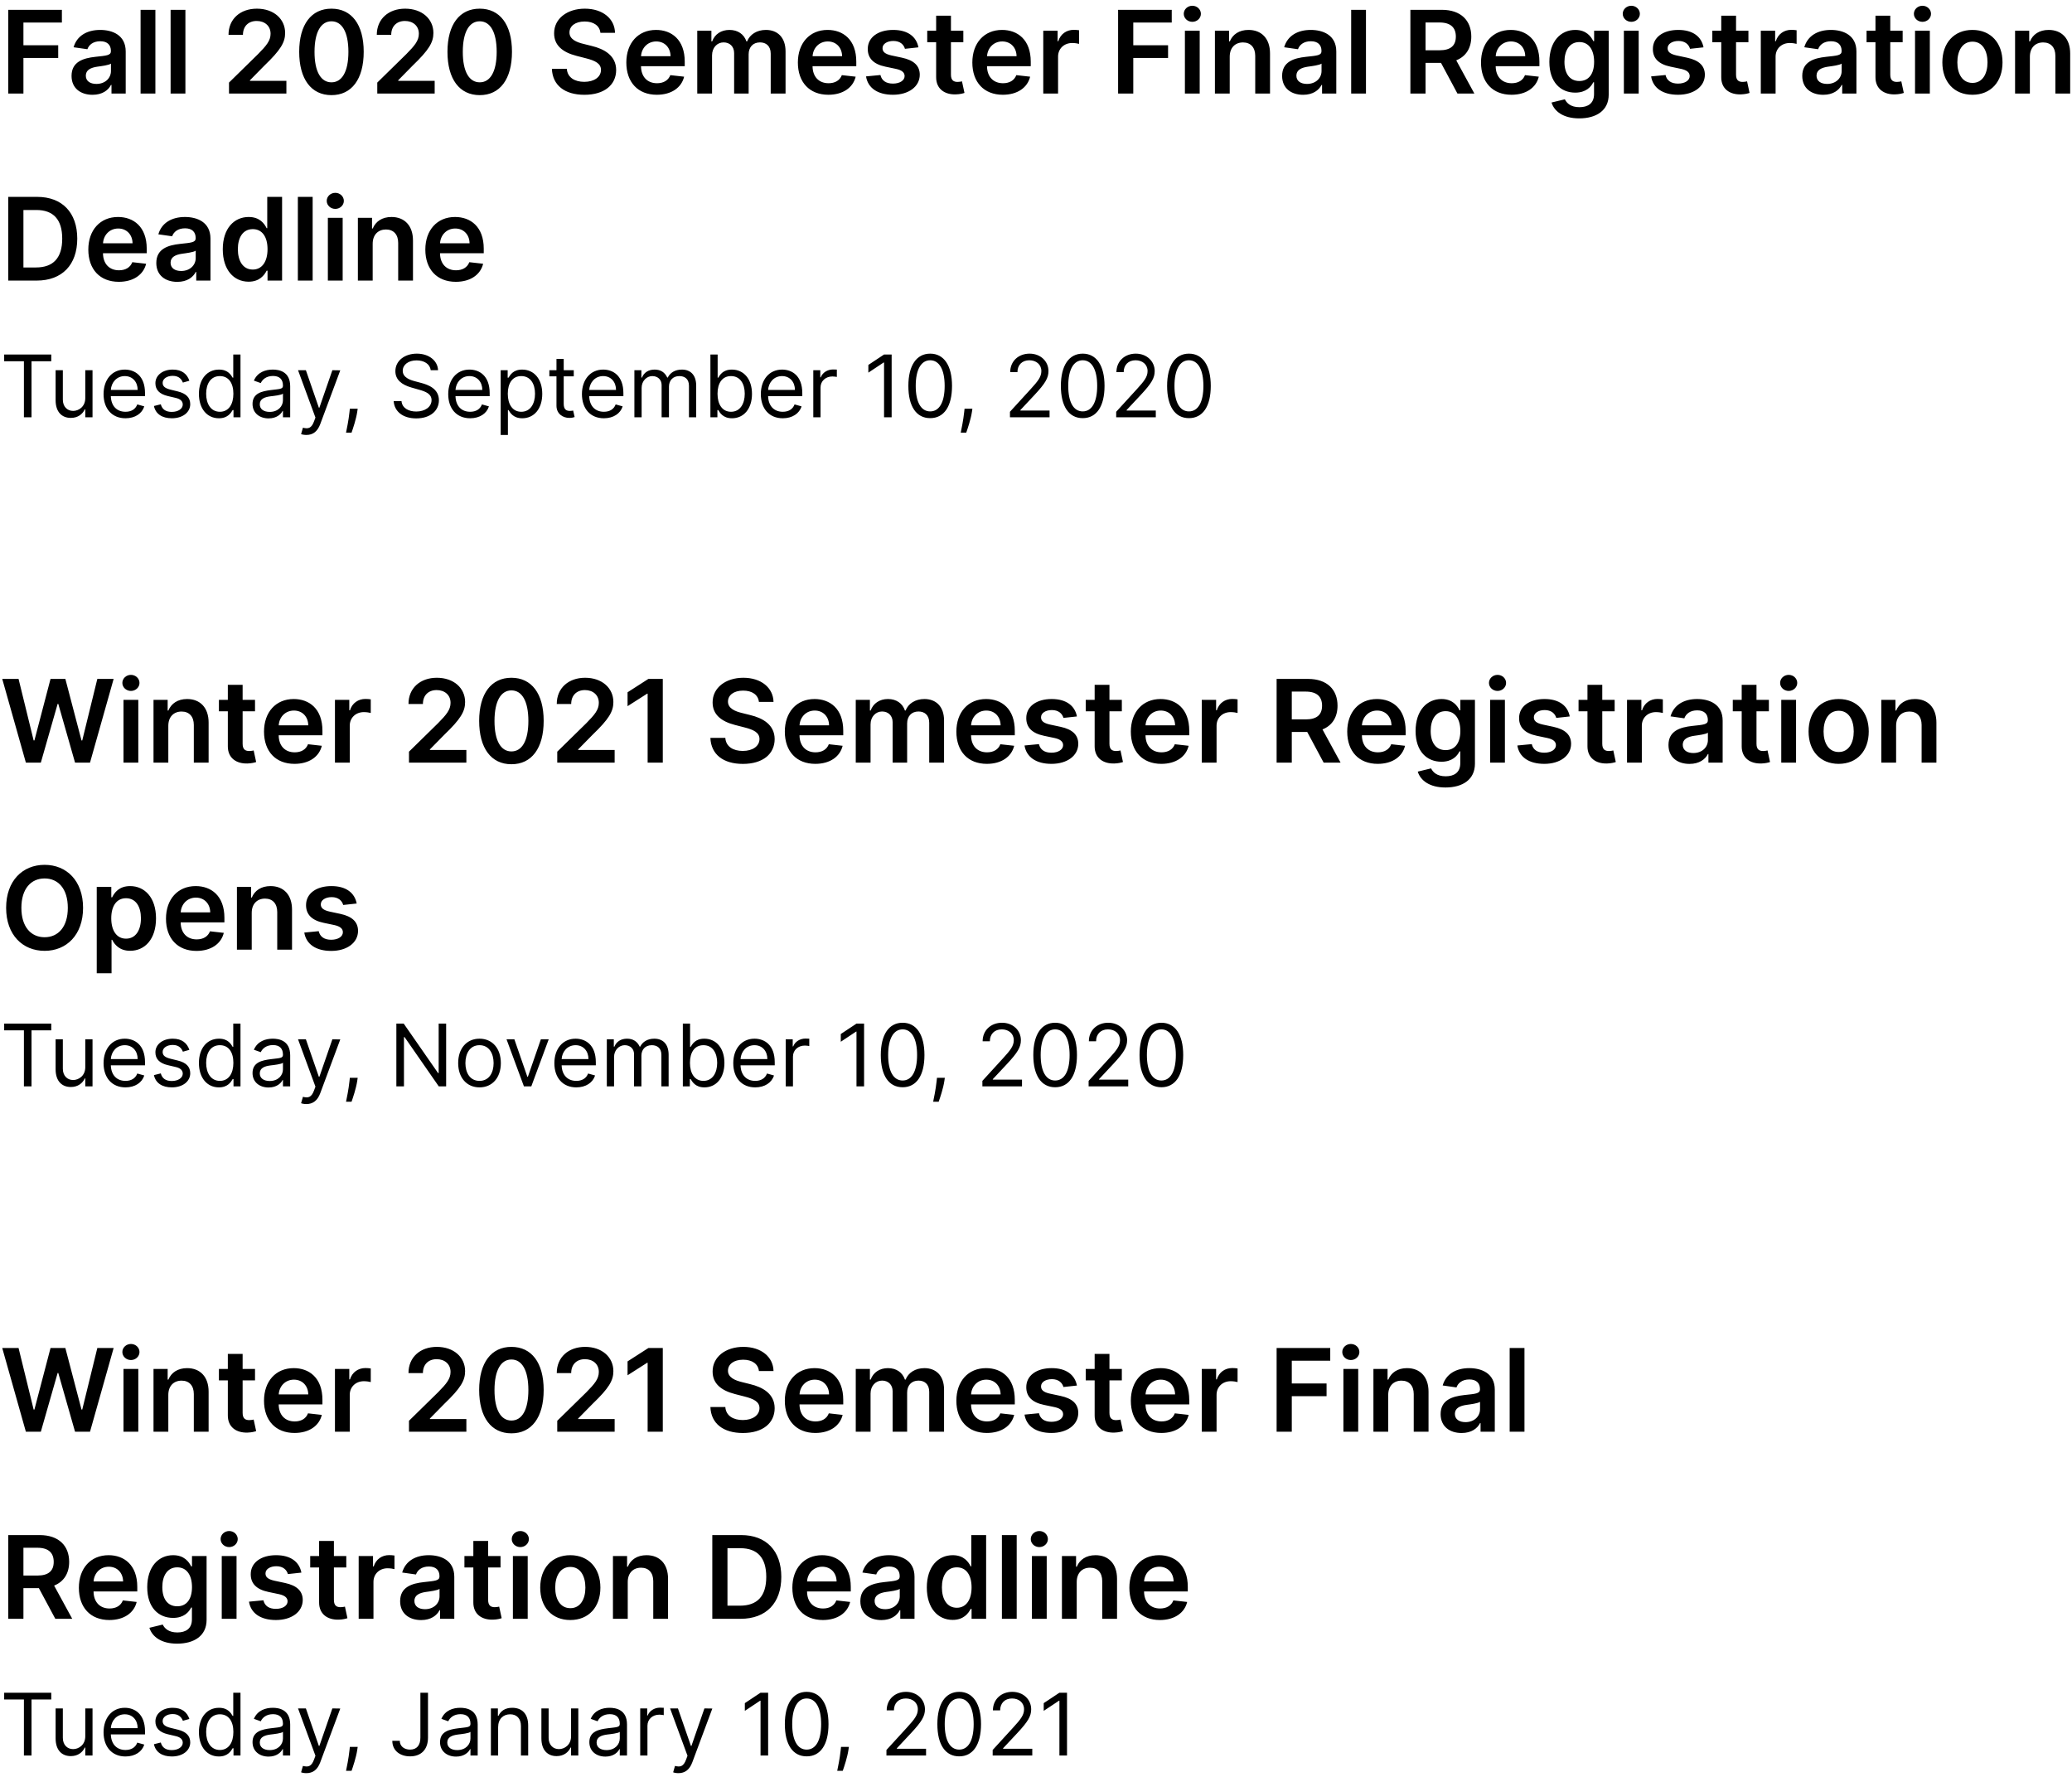 <svg width="288" height="247" viewBox="0 0 288 247" fill="none" xmlns="http://www.w3.org/2000/svg">
<path d="M1.148 13H3.256V8.057H8.091V6.29H3.256V3.131H8.602V1.364H1.148V13ZM12.865 13.176C14.234 13.176 15.053 12.534 15.428 11.801H15.496V13H17.473V7.159C17.473 4.852 15.592 4.159 13.928 4.159C12.092 4.159 10.683 4.977 10.229 6.568L12.149 6.841C12.354 6.244 12.933 5.733 13.939 5.733C14.893 5.733 15.416 6.222 15.416 7.08V7.114C15.416 7.705 14.797 7.733 13.257 7.898C11.564 8.08 9.945 8.585 9.945 10.551C9.945 12.267 11.2 13.176 12.865 13.176ZM13.399 11.665C12.541 11.665 11.928 11.273 11.928 10.517C11.928 9.727 12.615 9.398 13.536 9.267C14.075 9.193 15.155 9.057 15.422 8.841V9.869C15.422 10.841 14.638 11.665 13.399 11.665ZM21.598 1.364H19.541V13H21.598V1.364ZM25.77 1.364H23.713V13H25.77V1.364ZM31.831 13H39.808V11.239H34.74V11.159L36.746 9.119C39.007 6.949 39.632 5.892 39.632 4.58C39.632 2.631 38.047 1.205 35.706 1.205C33.399 1.205 31.763 2.636 31.763 4.847H33.769C33.769 3.659 34.519 2.915 35.678 2.915C36.785 2.915 37.609 3.591 37.609 4.688C37.609 5.659 37.019 6.352 35.871 7.517L31.831 11.477V13ZM46.07 13.222C48.876 13.227 50.553 11.011 50.553 7.193C50.553 3.398 48.865 1.205 46.07 1.205C43.274 1.205 41.592 3.392 41.587 7.193C41.587 11.006 43.263 13.222 46.07 13.222ZM46.07 11.443C44.621 11.443 43.712 9.989 43.717 7.193C43.723 4.42 44.626 2.96 46.07 2.96C47.519 2.96 48.422 4.42 48.428 7.193C48.428 9.989 47.524 11.443 46.07 11.443ZM52.44 13H60.418V11.239H55.349V11.159L57.355 9.119C59.617 6.949 60.242 5.892 60.242 4.58C60.242 2.631 58.656 1.205 56.315 1.205C54.008 1.205 52.372 2.636 52.372 4.847H54.378C54.378 3.659 55.128 2.915 56.287 2.915C57.395 2.915 58.219 3.591 58.219 4.688C58.219 5.659 57.628 6.352 56.48 7.517L52.44 11.477V13ZM66.679 13.222C69.486 13.227 71.162 11.011 71.162 7.193C71.162 3.398 69.474 1.205 66.679 1.205C63.883 1.205 62.202 3.392 62.196 7.193C62.196 11.006 63.872 13.222 66.679 13.222ZM66.679 11.443C65.23 11.443 64.321 9.989 64.327 7.193C64.332 4.42 65.236 2.96 66.679 2.96C68.128 2.96 69.031 4.42 69.037 7.193C69.037 9.989 68.133 11.443 66.679 11.443ZM83.456 4.562H85.484C85.445 2.597 83.769 1.205 81.291 1.205C78.848 1.205 77.013 2.58 77.019 4.636C77.019 6.307 78.206 7.267 80.121 7.761L81.445 8.102C82.7 8.42 83.53 8.812 83.535 9.716C83.53 10.71 82.587 11.375 81.212 11.375C79.894 11.375 78.871 10.784 78.785 9.562H76.712C76.797 11.875 78.519 13.176 81.229 13.176C84.019 13.176 85.638 11.784 85.644 9.733C85.638 7.716 83.973 6.795 82.223 6.381L81.132 6.108C80.178 5.881 79.144 5.477 79.155 4.506C79.16 3.631 79.945 2.989 81.263 2.989C82.519 2.989 83.348 3.574 83.456 4.562ZM91.296 13.171C93.329 13.171 94.727 12.176 95.091 10.659L93.171 10.443C92.892 11.182 92.21 11.568 91.324 11.568C89.994 11.568 89.114 10.693 89.097 9.199H95.176V8.568C95.176 5.506 93.335 4.159 91.188 4.159C88.688 4.159 87.057 5.994 87.057 8.688C87.057 11.426 88.665 13.171 91.296 13.171ZM89.102 7.812C89.165 6.699 89.989 5.761 91.216 5.761C92.398 5.761 93.193 6.625 93.204 7.812H89.102ZM96.916 13H98.973V7.693C98.973 6.619 99.689 5.892 100.575 5.892C101.445 5.892 102.041 6.477 102.041 7.375V13H104.058V7.557C104.058 6.574 104.643 5.892 105.638 5.892C106.467 5.892 107.126 6.381 107.126 7.46V13H109.189V7.142C109.189 5.193 108.064 4.159 106.462 4.159C105.195 4.159 104.229 4.784 103.842 5.756H103.751C103.416 4.767 102.57 4.159 101.393 4.159C100.223 4.159 99.348 4.761 98.984 5.756H98.882V4.273H96.916V13ZM115.139 13.171C117.173 13.171 118.571 12.176 118.935 10.659L117.014 10.443C116.736 11.182 116.054 11.568 115.168 11.568C113.838 11.568 112.957 10.693 112.94 9.199H119.02V8.568C119.02 5.506 117.179 4.159 115.031 4.159C112.531 4.159 110.901 5.994 110.901 8.688C110.901 11.426 112.509 13.171 115.139 13.171ZM112.946 7.812C113.009 6.699 113.832 5.761 115.06 5.761C116.241 5.761 117.037 6.625 117.048 7.812H112.946ZM127.658 6.58C127.374 5.102 126.192 4.159 124.146 4.159C122.044 4.159 120.612 5.193 120.618 6.807C120.612 8.08 121.396 8.92 123.072 9.267L124.561 9.58C125.362 9.756 125.737 10.079 125.737 10.574C125.737 11.171 125.089 11.619 124.112 11.619C123.169 11.619 122.555 11.21 122.379 10.426L120.374 10.619C120.629 12.222 121.976 13.171 124.118 13.171C126.3 13.171 127.839 12.04 127.845 10.386C127.839 9.142 127.038 8.381 125.391 8.023L123.902 7.705C123.016 7.506 122.663 7.199 122.669 6.693C122.663 6.102 123.317 5.693 124.175 5.693C125.124 5.693 125.624 6.21 125.783 6.784L127.658 6.58ZM133.899 4.273H132.178V2.182H130.121V4.273H128.882V5.864H130.121V10.716C130.109 12.358 131.303 13.165 132.848 13.119C133.433 13.102 133.837 12.989 134.058 12.915L133.712 11.307C133.598 11.335 133.365 11.386 133.109 11.386C132.592 11.386 132.178 11.204 132.178 10.375V5.864H133.899V4.273ZM139.389 13.171C141.423 13.171 142.821 12.176 143.185 10.659L141.264 10.443C140.986 11.182 140.304 11.568 139.418 11.568C138.088 11.568 137.207 10.693 137.19 9.199H143.27V8.568C143.27 5.506 141.429 4.159 139.281 4.159C136.781 4.159 135.151 5.994 135.151 8.688C135.151 11.426 136.759 13.171 139.389 13.171ZM137.196 7.812C137.259 6.699 138.082 5.761 139.31 5.761C140.491 5.761 141.287 6.625 141.298 7.812H137.196ZM145.01 13H147.067V7.869C147.067 6.761 147.902 5.977 149.033 5.977C149.379 5.977 149.811 6.04 149.987 6.097V4.205C149.8 4.17 149.476 4.148 149.249 4.148C148.249 4.148 147.413 4.716 147.095 5.727H147.004V4.273H145.01V13ZM155.413 13H157.521V8.057H162.357V6.29H157.521V3.131H162.868V1.364H155.413V13ZM164.697 13H166.754V4.273H164.697V13ZM165.732 3.034C166.385 3.034 166.919 2.534 166.919 1.92C166.919 1.301 166.385 0.801 165.732 0.801C165.072 0.801 164.538 1.301 164.538 1.92C164.538 2.534 165.072 3.034 165.732 3.034ZM170.926 7.886C170.926 6.625 171.688 5.898 172.773 5.898C173.835 5.898 174.472 6.597 174.472 7.761V13H176.528V7.443C176.534 5.352 175.341 4.159 173.54 4.159C172.233 4.159 171.335 4.784 170.938 5.756H170.835V4.273H168.869V13H170.926V7.886ZM181.131 13.176C182.5 13.176 183.318 12.534 183.693 11.801H183.761V13H185.739V7.159C185.739 4.852 183.858 4.159 182.193 4.159C180.358 4.159 178.949 4.977 178.494 6.568L180.415 6.841C180.619 6.244 181.199 5.733 182.205 5.733C183.159 5.733 183.682 6.222 183.682 7.08V7.114C183.682 7.705 183.062 7.733 181.523 7.898C179.83 8.08 178.21 8.585 178.21 10.551C178.21 12.267 179.466 13.176 181.131 13.176ZM181.665 11.665C180.807 11.665 180.193 11.273 180.193 10.517C180.193 9.727 180.881 9.398 181.801 9.267C182.341 9.193 183.42 9.057 183.688 8.841V9.869C183.688 10.841 182.903 11.665 181.665 11.665ZM189.864 1.364H187.807V13H189.864V1.364ZM196.038 13H198.146V8.739H200.294L202.578 13H204.93L202.413 8.386C203.783 7.835 204.504 6.665 204.504 5.085C204.504 2.864 203.072 1.364 200.402 1.364H196.038V13ZM198.146 6.989V3.125H200.078C201.652 3.125 202.357 3.847 202.357 5.085C202.357 6.324 201.652 6.989 200.089 6.989H198.146ZM210.092 13.171C212.126 13.171 213.524 12.176 213.888 10.659L211.967 10.443C211.689 11.182 211.007 11.568 210.121 11.568C208.791 11.568 207.911 10.693 207.893 9.199H213.973V8.568C213.973 5.506 212.132 4.159 209.984 4.159C207.484 4.159 205.854 5.994 205.854 8.688C205.854 11.426 207.462 13.171 210.092 13.171ZM207.899 7.812C207.962 6.699 208.786 5.761 210.013 5.761C211.195 5.761 211.99 6.625 212.001 7.812H207.899ZM219.509 16.454C221.866 16.454 223.605 15.375 223.605 13.142V4.273H221.577V5.716H221.463C221.151 5.085 220.497 4.159 218.957 4.159C216.94 4.159 215.355 5.739 215.355 8.608C215.355 11.454 216.94 12.875 218.952 12.875C220.446 12.875 221.145 12.074 221.463 11.432H221.565V13.085C221.565 14.369 220.713 14.898 219.543 14.898C218.304 14.898 217.759 14.312 217.509 13.801L215.656 14.25C216.031 15.472 217.287 16.454 219.509 16.454ZM219.526 11.261C218.168 11.261 217.452 10.204 217.452 8.597C217.452 7.011 218.156 5.847 219.526 5.847C220.849 5.847 221.577 6.943 221.577 8.597C221.577 10.261 220.838 11.261 219.526 11.261ZM225.713 13H227.77V4.273H225.713V13ZM226.747 3.034C227.401 3.034 227.935 2.534 227.935 1.92C227.935 1.301 227.401 0.801 226.747 0.801C226.088 0.801 225.554 1.301 225.554 1.92C225.554 2.534 226.088 3.034 226.747 3.034ZM236.783 6.58C236.499 5.102 235.317 4.159 233.271 4.159C231.169 4.159 229.737 5.193 229.743 6.807C229.737 8.08 230.521 8.92 232.197 9.267L233.686 9.58C234.487 9.756 234.862 10.079 234.862 10.574C234.862 11.171 234.214 11.619 233.237 11.619C232.294 11.619 231.68 11.21 231.504 10.426L229.499 10.619C229.754 12.222 231.101 13.171 233.243 13.171C235.425 13.171 236.964 12.04 236.97 10.386C236.964 9.142 236.163 8.381 234.516 8.023L233.027 7.705C232.141 7.506 231.788 7.199 231.794 6.693C231.788 6.102 232.442 5.693 233.3 5.693C234.249 5.693 234.749 6.21 234.908 6.784L236.783 6.58ZM243.024 4.273H241.303V2.182H239.246V4.273H238.007V5.864H239.246V10.716C239.234 12.358 240.428 13.165 241.973 13.119C242.558 13.102 242.962 12.989 243.183 12.915L242.837 11.307C242.723 11.335 242.49 11.386 242.234 11.386C241.717 11.386 241.303 11.204 241.303 10.375V5.864H243.024V4.273ZM244.744 13H246.801V7.869C246.801 6.761 247.636 5.977 248.767 5.977C249.114 5.977 249.545 6.04 249.722 6.097V4.205C249.534 4.17 249.21 4.148 248.983 4.148C247.983 4.148 247.148 4.716 246.83 5.727H246.739V4.273H244.744V13ZM253.428 13.176C254.797 13.176 255.615 12.534 255.99 11.801H256.058V13H258.036V7.159C258.036 4.852 256.155 4.159 254.49 4.159C252.655 4.159 251.246 4.977 250.791 6.568L252.712 6.841C252.916 6.244 253.496 5.733 254.501 5.733C255.456 5.733 255.979 6.222 255.979 7.08V7.114C255.979 7.705 255.359 7.733 253.82 7.898C252.126 8.08 250.507 8.585 250.507 10.551C250.507 12.267 251.763 13.176 253.428 13.176ZM253.962 11.665C253.104 11.665 252.49 11.273 252.49 10.517C252.49 9.727 253.178 9.398 254.098 9.267C254.638 9.193 255.717 9.057 255.984 8.841V9.869C255.984 10.841 255.2 11.665 253.962 11.665ZM264.462 4.273H262.74V2.182H260.683V4.273H259.445V5.864H260.683V10.716C260.672 12.358 261.865 13.165 263.411 13.119C263.996 13.102 264.399 12.989 264.621 12.915L264.274 11.307C264.161 11.335 263.928 11.386 263.672 11.386C263.155 11.386 262.74 11.204 262.74 10.375V5.864H264.462V4.273ZM266.182 13H268.239V4.273H266.182V13ZM267.216 3.034C267.869 3.034 268.403 2.534 268.403 1.92C268.403 1.301 267.869 0.801 267.216 0.801C266.557 0.801 266.023 1.301 266.023 1.92C266.023 2.534 266.557 3.034 267.216 3.034ZM274.161 13.171C276.717 13.171 278.342 11.369 278.342 8.67C278.342 5.966 276.717 4.159 274.161 4.159C271.604 4.159 269.979 5.966 269.979 8.67C269.979 11.369 271.604 13.171 274.161 13.171ZM274.172 11.523C272.757 11.523 272.064 10.261 272.064 8.665C272.064 7.068 272.757 5.79 274.172 5.79C275.564 5.79 276.257 7.068 276.257 8.665C276.257 10.261 275.564 11.523 274.172 11.523ZM282.145 7.886C282.145 6.625 282.906 5.898 283.991 5.898C285.054 5.898 285.69 6.597 285.69 7.761V13H287.747V7.443C287.753 5.352 286.56 4.159 284.759 4.159C283.452 4.159 282.554 4.784 282.156 5.756H282.054V4.273H280.088V13H282.145V7.886ZM5.091 39C8.636 39 10.739 36.807 10.739 33.17C10.739 29.546 8.636 27.364 5.17 27.364H1.148V39H5.091ZM3.256 37.176V29.188H5.051C7.415 29.188 8.648 30.506 8.648 33.17C8.648 35.847 7.415 37.176 4.989 37.176H3.256ZM16.514 39.17C18.548 39.17 19.946 38.176 20.31 36.659L18.389 36.443C18.111 37.182 17.429 37.568 16.543 37.568C15.213 37.568 14.332 36.693 14.315 35.199H20.395V34.568C20.395 31.506 18.554 30.159 16.406 30.159C13.906 30.159 12.276 31.994 12.276 34.688C12.276 37.426 13.883 39.17 16.514 39.17ZM14.321 33.812C14.383 32.699 15.207 31.761 16.435 31.761C17.616 31.761 18.412 32.625 18.423 33.812H14.321ZM24.646 39.176C26.016 39.176 26.834 38.534 27.209 37.801H27.277V39H29.254V33.159C29.254 30.852 27.374 30.159 25.709 30.159C23.874 30.159 22.465 30.977 22.01 32.568L23.93 32.841C24.135 32.244 24.715 31.733 25.72 31.733C26.675 31.733 27.197 32.222 27.197 33.08V33.114C27.197 33.705 26.578 33.733 25.038 33.898C23.345 34.08 21.726 34.585 21.726 36.551C21.726 38.267 22.982 39.176 24.646 39.176ZM25.18 37.665C24.322 37.665 23.709 37.273 23.709 36.517C23.709 35.727 24.396 35.398 25.317 35.267C25.857 35.193 26.936 35.057 27.203 34.841V35.869C27.203 36.841 26.419 37.665 25.18 37.665ZM34.561 39.153C36.061 39.153 36.737 38.261 37.061 37.625H37.186V39H39.209V27.364H37.146V31.716H37.061C36.749 31.085 36.106 30.159 34.567 30.159C32.55 30.159 30.965 31.739 30.965 34.648C30.965 37.523 32.504 39.153 34.561 39.153ZM35.135 37.466C33.777 37.466 33.061 36.273 33.061 34.636C33.061 33.011 33.766 31.847 35.135 31.847C36.459 31.847 37.186 32.943 37.186 34.636C37.186 36.33 36.447 37.466 35.135 37.466ZM43.457 27.364H41.401V39H43.457V27.364ZM45.572 39H47.629V30.273H45.572V39ZM46.606 29.034C47.26 29.034 47.794 28.534 47.794 27.921C47.794 27.301 47.26 26.801 46.606 26.801C45.947 26.801 45.413 27.301 45.413 27.921C45.413 28.534 45.947 29.034 46.606 29.034ZM51.801 33.886C51.801 32.625 52.562 31.898 53.648 31.898C54.71 31.898 55.347 32.597 55.347 33.761V39H57.403V33.443C57.409 31.352 56.216 30.159 54.415 30.159C53.108 30.159 52.21 30.784 51.812 31.756H51.71V30.273H49.744V39H51.801V33.886ZM63.358 39.17C65.392 39.17 66.79 38.176 67.153 36.659L65.233 36.443C64.954 37.182 64.273 37.568 63.386 37.568C62.057 37.568 61.176 36.693 61.159 35.199H67.239V34.568C67.239 31.506 65.398 30.159 63.25 30.159C60.75 30.159 59.119 31.994 59.119 34.688C59.119 37.426 60.727 39.17 63.358 39.17ZM61.165 33.812C61.227 32.699 62.051 31.761 63.278 31.761C64.46 31.761 65.256 32.625 65.267 33.812H61.165ZM0.58 50.21H3.324V58H4.381V50.21H7.125V49.273H0.58V50.21ZM11.854 55.324C11.854 56.551 10.916 57.114 10.166 57.114C9.331 57.114 8.735 56.5 8.735 55.545V51.455H7.729V55.614C7.729 57.284 8.615 58.085 9.843 58.085C10.831 58.085 11.479 57.557 11.786 56.892H11.854V58H12.86V51.455H11.854V55.324ZM17.446 58.136C18.776 58.136 19.747 57.472 20.054 56.483L19.082 56.21C18.827 56.892 18.234 57.233 17.446 57.233C16.266 57.233 15.452 56.47 15.405 55.068H20.156V54.642C20.156 52.205 18.707 51.369 17.344 51.369C15.571 51.369 14.395 52.767 14.395 54.778C14.395 56.79 15.554 58.136 17.446 58.136ZM15.405 54.199C15.473 53.18 16.193 52.273 17.344 52.273C18.435 52.273 19.134 53.091 19.134 54.199H15.405ZM26.322 52.92C26.007 51.992 25.3 51.369 24.004 51.369C22.624 51.369 21.601 52.153 21.601 53.261C21.601 54.165 22.138 54.77 23.34 55.051L24.43 55.307C25.091 55.46 25.402 55.776 25.402 56.227C25.402 56.79 24.805 57.25 23.868 57.25C23.046 57.25 22.53 56.896 22.351 56.193L21.396 56.432C21.631 57.544 22.547 58.136 23.885 58.136C25.406 58.136 26.442 57.305 26.442 56.176C26.442 55.264 25.871 54.689 24.703 54.403L23.732 54.165C22.956 53.973 22.607 53.713 22.607 53.21C22.607 52.648 23.203 52.239 24.004 52.239C24.882 52.239 25.244 52.724 25.419 53.176L26.322 52.92ZM30.427 58.136C31.689 58.136 32.115 57.352 32.336 56.994H32.456V58H33.427V49.273H32.422V52.494H32.336C32.115 52.153 31.723 51.369 30.444 51.369C28.791 51.369 27.649 52.682 27.649 54.744C27.649 56.824 28.791 58.136 30.427 58.136ZM30.564 57.233C29.302 57.233 28.654 56.125 28.654 54.727C28.654 53.347 29.285 52.273 30.564 52.273C31.791 52.273 32.439 53.261 32.439 54.727C32.439 56.21 31.774 57.233 30.564 57.233ZM37.335 58.153C38.477 58.153 39.074 57.54 39.278 57.114H39.329V58H40.335V53.688C40.335 51.608 38.75 51.369 37.914 51.369C36.926 51.369 35.801 51.71 35.289 52.903L36.244 53.244C36.466 52.767 36.99 52.256 37.949 52.256C38.873 52.256 39.329 52.746 39.329 53.585V53.619C39.329 54.105 38.835 54.062 37.642 54.216C36.427 54.374 35.102 54.642 35.102 56.142C35.102 57.42 36.091 58.153 37.335 58.153ZM37.488 57.25C36.687 57.25 36.108 56.892 36.108 56.193C36.108 55.426 36.806 55.188 37.591 55.085C38.017 55.034 39.159 54.915 39.329 54.71V55.631C39.329 56.449 38.681 57.25 37.488 57.25ZM42.584 60.455C43.492 60.455 44.131 59.973 44.51 58.955L47.297 51.472L46.197 51.455L44.391 56.67H44.322L42.516 51.455H41.425L43.845 58.034L43.658 58.545C43.291 59.543 42.84 59.636 42.106 59.449L41.851 60.335C41.953 60.386 42.243 60.455 42.584 60.455ZM49.717 56.807H48.626L48.575 57.284C48.452 58.439 48.209 59.59 48.098 60.131H48.865C49.07 59.551 49.504 58.239 49.649 57.267L49.717 56.807ZM59.865 51.455H60.887C60.841 50.138 59.626 49.153 57.939 49.153C56.268 49.153 54.956 50.125 54.956 51.591C54.956 52.767 55.808 53.466 57.172 53.858L58.245 54.165C59.166 54.42 59.984 54.744 59.984 55.614C59.984 56.568 59.064 57.199 57.853 57.199C56.814 57.199 55.893 56.739 55.808 55.75H54.717C54.819 57.182 55.978 58.153 57.853 58.153C59.865 58.153 61.007 57.045 61.007 55.631C61.007 53.994 59.456 53.466 58.552 53.227L57.666 52.989C57.018 52.818 55.978 52.477 55.978 51.54C55.978 50.705 56.745 50.091 57.904 50.091C58.961 50.091 59.762 50.594 59.865 51.455ZM65.352 58.136C66.682 58.136 67.653 57.472 67.96 56.483L66.989 56.21C66.733 56.892 66.141 57.233 65.352 57.233C64.172 57.233 63.358 56.47 63.311 55.068H68.062V54.642C68.062 52.205 66.614 51.369 65.25 51.369C63.477 51.369 62.301 52.767 62.301 54.778C62.301 56.79 63.46 58.136 65.352 58.136ZM63.311 54.199C63.379 53.18 64.099 52.273 65.25 52.273C66.341 52.273 67.04 53.091 67.04 54.199H63.311ZM69.592 60.455H70.598V56.994H70.683C70.905 57.352 71.331 58.136 72.592 58.136C74.229 58.136 75.371 56.824 75.371 54.744C75.371 52.682 74.229 51.369 72.575 51.369C71.297 51.369 70.905 52.153 70.683 52.494H70.564V51.455H69.592V60.455ZM70.581 54.727C70.581 53.261 71.229 52.273 72.456 52.273C73.734 52.273 74.365 53.347 74.365 54.727C74.365 56.125 73.717 57.233 72.456 57.233C71.246 57.233 70.581 56.21 70.581 54.727ZM79.751 51.455H78.354V49.886H77.348V51.455H76.359V52.307H77.348V56.398C77.348 57.54 78.269 58.085 79.121 58.085C79.496 58.085 79.734 58.017 79.871 57.966L79.666 57.062C79.581 57.08 79.445 57.114 79.223 57.114C78.78 57.114 78.354 56.977 78.354 56.125V52.307H79.751V51.455ZM83.938 58.136C85.268 58.136 86.239 57.472 86.546 56.483L85.575 56.21C85.319 56.892 84.727 57.233 83.938 57.233C82.758 57.233 81.944 56.47 81.897 55.068H86.648V54.642C86.648 52.205 85.2 51.369 83.836 51.369C82.063 51.369 80.887 52.767 80.887 54.778C80.887 56.79 82.046 58.136 83.938 58.136ZM81.897 54.199C81.965 53.18 82.685 52.273 83.836 52.273C84.927 52.273 85.626 53.091 85.626 54.199H81.897ZM88.178 58H89.184V53.909C89.184 52.95 89.883 52.273 90.667 52.273C91.43 52.273 91.962 52.771 91.962 53.517V58H92.985V53.739C92.985 52.895 93.513 52.273 94.434 52.273C95.15 52.273 95.763 52.652 95.763 53.619V58H96.769V53.619C96.769 52.081 95.942 51.369 94.775 51.369C93.837 51.369 93.151 51.8 92.815 52.477H92.746C92.423 51.778 91.852 51.369 90.991 51.369C90.138 51.369 89.508 51.778 89.235 52.477H89.15V51.455H88.178V58ZM98.744 58H99.716V56.994H99.835C100.057 57.352 100.483 58.136 101.744 58.136C103.381 58.136 104.523 56.824 104.523 54.744C104.523 52.682 103.381 51.369 101.727 51.369C100.449 51.369 100.057 52.153 99.835 52.494H99.75V49.273H98.744V58ZM99.733 54.727C99.733 53.261 100.381 52.273 101.608 52.273C102.886 52.273 103.517 53.347 103.517 54.727C103.517 56.125 102.869 57.233 101.608 57.233C100.398 57.233 99.733 56.21 99.733 54.727ZM108.805 58.136C110.135 58.136 111.107 57.472 111.413 56.483L110.442 56.21C110.186 56.892 109.594 57.233 108.805 57.233C107.625 57.233 106.811 56.47 106.764 55.068H111.516V54.642C111.516 52.205 110.067 51.369 108.703 51.369C106.93 51.369 105.754 52.767 105.754 54.778C105.754 56.79 106.913 58.136 108.805 58.136ZM106.764 54.199C106.832 53.18 107.553 52.273 108.703 52.273C109.794 52.273 110.493 53.091 110.493 54.199H106.764ZM113.045 58H114.051V53.858C114.051 52.972 114.75 52.324 115.705 52.324C115.973 52.324 116.25 52.375 116.318 52.392V51.369C116.203 51.361 115.939 51.352 115.79 51.352C115.006 51.352 114.324 51.795 114.085 52.443H114.017V51.455H113.045V58ZM123.936 49.273H122.88L120.698 50.722V51.795L122.828 50.381H122.88V58H123.936V49.273ZM129.293 58.119C131.219 58.119 132.327 56.487 132.327 53.636C132.327 50.807 131.202 49.153 129.293 49.153C127.384 49.153 126.259 50.807 126.259 53.636C126.259 56.487 127.367 58.119 129.293 58.119ZM129.293 57.182C128.023 57.182 127.282 55.908 127.282 53.636C127.282 51.369 128.032 50.074 129.293 50.074C130.554 50.074 131.304 51.369 131.304 53.636C131.304 55.908 130.563 57.182 129.293 57.182ZM135.159 56.807H134.068L134.017 57.284C133.893 58.439 133.65 59.59 133.539 60.131H134.306C134.511 59.551 134.946 58.239 135.091 57.267L135.159 56.807ZM140.38 58H145.886V57.062H141.829V56.994L143.789 54.898C145.289 53.291 145.732 52.541 145.732 51.574C145.732 50.227 144.641 49.153 143.107 49.153C141.577 49.153 140.414 50.193 140.414 51.727H141.42C141.42 50.734 142.063 50.074 143.073 50.074C144.019 50.074 144.744 50.653 144.744 51.574C144.744 52.379 144.271 52.976 143.261 54.08L140.38 57.233V58ZM150.492 58.119C152.418 58.119 153.526 56.487 153.526 53.636C153.526 50.807 152.401 49.153 150.492 49.153C148.583 49.153 147.458 50.807 147.458 53.636C147.458 56.487 148.566 58.119 150.492 58.119ZM150.492 57.182C149.222 57.182 148.481 55.908 148.481 53.636C148.481 51.369 149.231 50.074 150.492 50.074C151.754 50.074 152.504 51.369 152.504 53.636C152.504 55.908 151.762 57.182 150.492 57.182ZM155.146 58H160.651V57.062H156.594V56.994L158.555 54.898C160.055 53.291 160.498 52.541 160.498 51.574C160.498 50.227 159.407 49.153 157.873 49.153C156.343 49.153 155.18 50.193 155.18 51.727H156.185C156.185 50.734 156.829 50.074 157.839 50.074C158.785 50.074 159.509 50.653 159.509 51.574C159.509 52.379 159.036 52.976 158.026 54.08L155.146 57.233V58ZM165.258 58.119C167.184 58.119 168.292 56.487 168.292 53.636C168.292 50.807 167.167 49.153 165.258 49.153C163.349 49.153 162.224 50.807 162.224 53.636C162.224 56.487 163.332 58.119 165.258 58.119ZM165.258 57.182C163.988 57.182 163.246 55.908 163.246 53.636C163.246 51.369 163.996 50.074 165.258 50.074C166.519 50.074 167.269 51.369 167.269 53.636C167.269 55.908 166.528 57.182 165.258 57.182ZM3.597 106H5.676L8.011 97.835H8.102L10.432 106H12.511L15.796 94.364H13.528L11.432 102.92H11.329L9.085 94.364H7.023L4.784 102.915H4.676L2.58 94.364H0.312L3.597 106ZM17.166 106H19.223V97.273H17.166V106ZM18.2 96.034C18.854 96.034 19.388 95.534 19.388 94.921C19.388 94.301 18.854 93.801 18.2 93.801C17.541 93.801 17.007 94.301 17.007 94.921C17.007 95.534 17.541 96.034 18.2 96.034ZM23.395 100.886C23.395 99.625 24.156 98.898 25.241 98.898C26.304 98.898 26.94 99.597 26.94 100.761V106H28.997V100.443C29.003 98.352 27.81 97.159 26.009 97.159C24.702 97.159 23.804 97.784 23.406 98.756H23.304V97.273H21.338V106H23.395V100.886ZM35.446 97.273H33.724V95.182H31.668V97.273H30.429V98.864H31.668V103.716C31.656 105.358 32.849 106.165 34.395 106.119C34.98 106.102 35.383 105.989 35.605 105.915L35.258 104.307C35.145 104.335 34.912 104.386 34.656 104.386C34.139 104.386 33.724 104.205 33.724 103.375V98.864H35.446V97.273ZM40.936 106.17C42.97 106.17 44.368 105.176 44.731 103.659L42.811 103.443C42.533 104.182 41.851 104.568 40.965 104.568C39.635 104.568 38.754 103.693 38.737 102.199H44.817V101.568C44.817 98.506 42.976 97.159 40.828 97.159C38.328 97.159 36.697 98.994 36.697 101.688C36.697 104.426 38.305 106.17 40.936 106.17ZM38.743 100.812C38.805 99.699 39.629 98.761 40.856 98.761C42.038 98.761 42.834 99.625 42.845 100.812H38.743ZM46.557 106H48.614V100.869C48.614 99.761 49.449 98.977 50.58 98.977C50.926 98.977 51.358 99.04 51.534 99.097V97.204C51.347 97.171 51.023 97.148 50.795 97.148C49.795 97.148 48.96 97.716 48.642 98.727H48.551V97.273H46.557V106ZM56.847 106H64.824V104.239H59.756V104.159L61.761 102.119C64.023 99.949 64.648 98.892 64.648 97.579C64.648 95.631 63.062 94.204 60.722 94.204C58.415 94.204 56.778 95.636 56.778 97.847H58.784C58.784 96.659 59.534 95.915 60.693 95.915C61.801 95.915 62.625 96.591 62.625 97.688C62.625 98.659 62.034 99.352 60.886 100.517L56.847 104.477V106ZM71.085 106.222C73.892 106.227 75.568 104.011 75.568 100.193C75.568 96.398 73.881 94.204 71.085 94.204C68.29 94.204 66.608 96.392 66.602 100.193C66.602 104.006 68.278 106.222 71.085 106.222ZM71.085 104.443C69.636 104.443 68.727 102.989 68.733 100.193C68.739 97.421 69.642 95.96 71.085 95.96C72.534 95.96 73.438 97.421 73.443 100.193C73.443 102.989 72.54 104.443 71.085 104.443ZM77.456 106H85.433V104.239H80.365V104.159L82.371 102.119C84.632 99.949 85.257 98.892 85.257 97.579C85.257 95.631 83.672 94.204 81.331 94.204C79.024 94.204 77.388 95.636 77.388 97.847H79.394C79.394 96.659 80.144 95.915 81.303 95.915C82.41 95.915 83.234 96.591 83.234 97.688C83.234 98.659 82.644 99.352 81.496 100.517L77.456 104.477V106ZM92.126 94.364H90.121L87.229 96.222V98.153L89.95 96.415H90.019V106H92.126V94.364ZM105.487 97.562H107.516C107.476 95.597 105.8 94.204 103.322 94.204C100.879 94.204 99.044 95.579 99.05 97.636C99.05 99.307 100.237 100.267 102.152 100.761L103.476 101.102C104.732 101.42 105.561 101.812 105.567 102.716C105.561 103.71 104.618 104.375 103.243 104.375C101.925 104.375 100.902 103.784 100.817 102.562H98.743C98.828 104.875 100.55 106.176 103.26 106.176C106.05 106.176 107.669 104.784 107.675 102.733C107.669 100.716 106.004 99.796 104.254 99.381L103.163 99.108C102.209 98.881 101.175 98.477 101.186 97.506C101.192 96.631 101.976 95.989 103.294 95.989C104.55 95.989 105.379 96.574 105.487 97.562ZM113.327 106.17C115.361 106.17 116.759 105.176 117.122 103.659L115.202 103.443C114.923 104.182 114.241 104.568 113.355 104.568C112.026 104.568 111.145 103.693 111.128 102.199H117.207V101.568C117.207 98.506 115.366 97.159 113.219 97.159C110.719 97.159 109.088 98.994 109.088 101.688C109.088 104.426 110.696 106.17 113.327 106.17ZM111.134 100.812C111.196 99.699 112.02 98.761 113.247 98.761C114.429 98.761 115.224 99.625 115.236 100.812H111.134ZM118.947 106H121.004V100.693C121.004 99.619 121.72 98.892 122.607 98.892C123.476 98.892 124.072 99.477 124.072 100.375V106H126.089V100.557C126.089 99.574 126.675 98.892 127.669 98.892C128.499 98.892 129.158 99.381 129.158 100.46V106H131.22V100.142C131.22 98.193 130.095 97.159 128.493 97.159C127.226 97.159 126.26 97.784 125.874 98.756H125.783C125.447 97.767 124.601 97.159 123.425 97.159C122.254 97.159 121.379 97.761 121.016 98.756H120.913V97.273H118.947V106ZM137.17 106.17C139.205 106.17 140.602 105.176 140.966 103.659L139.045 103.443C138.767 104.182 138.085 104.568 137.199 104.568C135.869 104.568 134.989 103.693 134.972 102.199H141.051V101.568C141.051 98.506 139.21 97.159 137.062 97.159C134.562 97.159 132.932 98.994 132.932 101.688C132.932 104.426 134.54 106.17 137.17 106.17ZM134.977 100.812C135.04 99.699 135.864 98.761 137.091 98.761C138.273 98.761 139.068 99.625 139.08 100.812H134.977ZM149.689 99.579C149.405 98.102 148.223 97.159 146.178 97.159C144.075 97.159 142.643 98.193 142.649 99.807C142.643 101.08 143.428 101.92 145.104 102.267L146.592 102.58C147.393 102.756 147.768 103.08 147.768 103.574C147.768 104.17 147.121 104.619 146.143 104.619C145.2 104.619 144.587 104.21 144.411 103.426L142.405 103.619C142.661 105.222 144.007 106.17 146.149 106.17C148.331 106.17 149.871 105.04 149.876 103.386C149.871 102.142 149.07 101.381 147.422 101.023L145.933 100.705C145.047 100.506 144.695 100.199 144.7 99.693C144.695 99.102 145.348 98.693 146.206 98.693C147.155 98.693 147.655 99.21 147.814 99.784L149.689 99.579ZM155.93 97.273H154.209V95.182H152.152V97.273H150.913V98.864H152.152V103.716C152.141 105.358 153.334 106.165 154.879 106.119C155.464 106.102 155.868 105.989 156.089 105.915L155.743 104.307C155.629 104.335 155.396 104.386 155.141 104.386C154.624 104.386 154.209 104.205 154.209 103.375V98.864H155.93V97.273ZM161.42 106.17C163.455 106.17 164.852 105.176 165.216 103.659L163.295 103.443C163.017 104.182 162.335 104.568 161.449 104.568C160.119 104.568 159.239 103.693 159.222 102.199H165.301V101.568C165.301 98.506 163.46 97.159 161.312 97.159C158.812 97.159 157.182 98.994 157.182 101.688C157.182 104.426 158.79 106.17 161.42 106.17ZM159.227 100.812C159.29 99.699 160.114 98.761 161.341 98.761C162.523 98.761 163.318 99.625 163.33 100.812H159.227ZM167.041 106H169.098V100.869C169.098 99.761 169.933 98.977 171.064 98.977C171.411 98.977 171.842 99.04 172.018 99.097V97.204C171.831 97.171 171.507 97.148 171.28 97.148C170.28 97.148 169.445 97.716 169.126 98.727H169.036V97.273H167.041V106ZM177.445 106H179.553V101.739H181.7L183.984 106H186.337L183.82 101.386C185.189 100.835 185.911 99.665 185.911 98.085C185.911 95.864 184.479 94.364 181.808 94.364H177.445V106ZM179.553 99.989V96.125H181.484C183.058 96.125 183.763 96.847 183.763 98.085C183.763 99.324 183.058 99.989 181.496 99.989H179.553ZM191.499 106.17C193.533 106.17 194.93 105.176 195.294 103.659L193.374 103.443C193.095 104.182 192.413 104.568 191.527 104.568C190.197 104.568 189.317 103.693 189.3 102.199H195.379V101.568C195.379 98.506 193.538 97.159 191.391 97.159C188.891 97.159 187.26 98.994 187.26 101.688C187.26 104.426 188.868 106.17 191.499 106.17ZM189.305 100.812C189.368 99.699 190.192 98.761 191.419 98.761C192.601 98.761 193.396 99.625 193.408 100.812H189.305ZM200.915 109.455C203.273 109.455 205.011 108.375 205.011 106.142V97.273H202.983V98.716H202.869C202.557 98.085 201.903 97.159 200.364 97.159C198.347 97.159 196.761 98.739 196.761 101.608C196.761 104.455 198.347 105.875 200.358 105.875C201.852 105.875 202.551 105.074 202.869 104.432H202.972V106.085C202.972 107.369 202.119 107.898 200.949 107.898C199.71 107.898 199.165 107.312 198.915 106.801L197.062 107.25C197.438 108.472 198.693 109.455 200.915 109.455ZM200.932 104.261C199.574 104.261 198.858 103.205 198.858 101.597C198.858 100.011 199.562 98.847 200.932 98.847C202.256 98.847 202.983 99.943 202.983 101.597C202.983 103.261 202.244 104.261 200.932 104.261ZM207.119 106H209.176V97.273H207.119V106ZM208.153 96.034C208.807 96.034 209.341 95.534 209.341 94.921C209.341 94.301 208.807 93.801 208.153 93.801C207.494 93.801 206.96 94.301 206.96 94.921C206.96 95.534 207.494 96.034 208.153 96.034ZM218.189 99.579C217.905 98.102 216.723 97.159 214.678 97.159C212.575 97.159 211.143 98.193 211.149 99.807C211.143 101.08 211.928 101.92 213.604 102.267L215.092 102.58C215.893 102.756 216.268 103.08 216.268 103.574C216.268 104.17 215.621 104.619 214.643 104.619C213.7 104.619 213.087 104.21 212.911 103.426L210.905 103.619C211.161 105.222 212.507 106.17 214.649 106.17C216.831 106.17 218.371 105.04 218.376 103.386C218.371 102.142 217.57 101.381 215.922 101.023L214.433 100.705C213.547 100.506 213.195 100.199 213.2 99.693C213.195 99.102 213.848 98.693 214.706 98.693C215.655 98.693 216.155 99.21 216.314 99.784L218.189 99.579ZM224.43 97.273H222.709V95.182H220.652V97.273H219.413V98.864H220.652V103.716C220.641 105.358 221.834 106.165 223.379 106.119C223.964 106.102 224.368 105.989 224.589 105.915L224.243 104.307C224.129 104.335 223.896 104.386 223.641 104.386C223.124 104.386 222.709 104.205 222.709 103.375V98.864H224.43V97.273ZM226.151 106H228.207V100.869C228.207 99.761 229.043 98.977 230.173 98.977C230.52 98.977 230.952 99.04 231.128 99.097V97.204C230.94 97.171 230.616 97.148 230.389 97.148C229.389 97.148 228.554 97.716 228.236 98.727H228.145V97.273H226.151V106ZM234.834 106.176C236.203 106.176 237.021 105.534 237.396 104.801H237.464V106H239.442V100.159C239.442 97.852 237.561 97.159 235.896 97.159C234.061 97.159 232.652 97.977 232.197 99.568L234.118 99.841C234.322 99.244 234.902 98.733 235.908 98.733C236.862 98.733 237.385 99.222 237.385 100.08V100.114C237.385 100.705 236.766 100.733 235.226 100.898C233.533 101.08 231.913 101.585 231.913 103.551C231.913 105.267 233.169 106.176 234.834 106.176ZM235.368 104.665C234.51 104.665 233.896 104.273 233.896 103.517C233.896 102.727 234.584 102.398 235.504 102.267C236.044 102.193 237.124 102.057 237.391 101.841V102.869C237.391 103.841 236.607 104.665 235.368 104.665ZM245.868 97.273H244.146V95.182H242.089V97.273H240.851V98.864H242.089V103.716C242.078 105.358 243.271 106.165 244.817 106.119C245.402 106.102 245.805 105.989 246.027 105.915L245.68 104.307C245.567 104.335 245.334 104.386 245.078 104.386C244.561 104.386 244.146 104.205 244.146 103.375V98.864H245.868V97.273ZM247.588 106H249.645V97.273H247.588V106ZM248.622 96.034C249.276 96.034 249.81 95.534 249.81 94.921C249.81 94.301 249.276 93.801 248.622 93.801C247.963 93.801 247.429 94.301 247.429 94.921C247.429 95.534 247.963 96.034 248.622 96.034ZM255.567 106.17C258.124 106.17 259.749 104.369 259.749 101.67C259.749 98.966 258.124 97.159 255.567 97.159C253.01 97.159 251.385 98.966 251.385 101.67C251.385 104.369 253.01 106.17 255.567 106.17ZM255.578 104.523C254.163 104.523 253.47 103.261 253.47 101.665C253.47 100.068 254.163 98.79 255.578 98.79C256.97 98.79 257.663 100.068 257.663 101.665C257.663 103.261 256.97 104.523 255.578 104.523ZM263.551 100.886C263.551 99.625 264.312 98.898 265.398 98.898C266.46 98.898 267.097 99.597 267.097 100.761V106H269.153V100.443C269.159 98.352 267.966 97.159 266.165 97.159C264.858 97.159 263.96 97.784 263.562 98.756H263.46V97.273H261.494V106H263.551V100.886ZM11.546 126.182C11.546 122.42 9.25 120.205 6.199 120.205C3.142 120.205 0.852 122.42 0.852 126.182C0.852 129.938 3.142 132.159 6.199 132.159C9.25 132.159 11.546 129.943 11.546 126.182ZM9.426 126.182C9.426 128.83 8.097 130.267 6.199 130.267C4.307 130.267 2.972 128.83 2.972 126.182C2.972 123.534 4.307 122.097 6.199 122.097C8.097 122.097 9.426 123.534 9.426 126.182ZM13.447 135.273H15.504V130.625H15.589C15.913 131.261 16.59 132.153 18.09 132.153C20.146 132.153 21.686 130.523 21.686 127.648C21.686 124.739 20.101 123.159 18.084 123.159C16.544 123.159 15.902 124.085 15.589 124.716H15.47V123.273H13.447V135.273ZM15.464 127.636C15.464 125.943 16.192 124.847 17.516 124.847C18.885 124.847 19.59 126.011 19.59 127.636C19.59 129.273 18.874 130.466 17.516 130.466C16.203 130.466 15.464 129.33 15.464 127.636ZM27.311 132.17C29.345 132.17 30.743 131.176 31.107 129.659L29.186 129.443C28.908 130.182 28.226 130.568 27.34 130.568C26.01 130.568 25.129 129.693 25.112 128.199H31.192V127.568C31.192 124.506 29.351 123.159 27.203 123.159C24.703 123.159 23.072 124.994 23.072 127.688C23.072 130.426 24.68 132.17 27.311 132.17ZM25.118 126.812C25.18 125.699 26.004 124.761 27.232 124.761C28.413 124.761 29.209 125.625 29.22 126.812H25.118ZM34.989 126.886C34.989 125.625 35.75 124.898 36.835 124.898C37.898 124.898 38.534 125.597 38.534 126.761V132H40.591V126.443C40.597 124.352 39.403 123.159 37.602 123.159C36.295 123.159 35.398 123.784 35 124.756H34.898V123.273H32.932V132H34.989V126.886ZM49.58 125.58C49.295 124.102 48.114 123.159 46.068 123.159C43.966 123.159 42.534 124.193 42.54 125.807C42.534 127.08 43.318 127.92 44.994 128.267L46.483 128.58C47.284 128.756 47.659 129.08 47.659 129.574C47.659 130.17 47.011 130.619 46.034 130.619C45.091 130.619 44.477 130.21 44.301 129.426L42.295 129.619C42.551 131.222 43.898 132.17 46.04 132.17C48.222 132.17 49.761 131.04 49.767 129.386C49.761 128.142 48.96 127.381 47.312 127.023L45.824 126.705C44.938 126.506 44.585 126.199 44.591 125.693C44.585 125.102 45.239 124.693 46.097 124.693C47.045 124.693 47.545 125.21 47.705 125.784L49.58 125.58ZM0.58 143.21H3.324V151H4.381V143.21H7.125V142.273H0.58V143.21ZM11.854 148.324C11.854 149.551 10.916 150.114 10.166 150.114C9.331 150.114 8.735 149.5 8.735 148.545V144.455H7.729V148.614C7.729 150.284 8.615 151.085 9.843 151.085C10.831 151.085 11.479 150.557 11.786 149.892H11.854V151H12.86V144.455H11.854V148.324ZM17.446 151.136C18.776 151.136 19.747 150.472 20.054 149.483L19.082 149.21C18.827 149.892 18.234 150.233 17.446 150.233C16.266 150.233 15.452 149.47 15.405 148.068H20.156V147.642C20.156 145.205 18.707 144.369 17.344 144.369C15.571 144.369 14.395 145.767 14.395 147.778C14.395 149.79 15.554 151.136 17.446 151.136ZM15.405 147.199C15.473 146.18 16.193 145.273 17.344 145.273C18.435 145.273 19.134 146.091 19.134 147.199H15.405ZM26.322 145.92C26.007 144.991 25.3 144.369 24.004 144.369C22.624 144.369 21.601 145.153 21.601 146.261C21.601 147.165 22.138 147.77 23.34 148.051L24.43 148.307C25.091 148.46 25.402 148.776 25.402 149.227C25.402 149.79 24.805 150.25 23.868 150.25C23.046 150.25 22.53 149.896 22.351 149.193L21.396 149.432C21.631 150.544 22.547 151.136 23.885 151.136C25.406 151.136 26.442 150.305 26.442 149.176C26.442 148.264 25.871 147.689 24.703 147.403L23.732 147.165C22.956 146.973 22.607 146.713 22.607 146.21C22.607 145.648 23.203 145.239 24.004 145.239C24.882 145.239 25.244 145.724 25.419 146.176L26.322 145.92ZM30.427 151.136C31.689 151.136 32.115 150.352 32.336 149.994H32.456V151H33.427V142.273H32.422V145.494H32.336C32.115 145.153 31.723 144.369 30.444 144.369C28.791 144.369 27.649 145.682 27.649 147.744C27.649 149.824 28.791 151.136 30.427 151.136ZM30.564 150.233C29.302 150.233 28.654 149.125 28.654 147.727C28.654 146.347 29.285 145.273 30.564 145.273C31.791 145.273 32.439 146.261 32.439 147.727C32.439 149.21 31.774 150.233 30.564 150.233ZM37.335 151.153C38.477 151.153 39.074 150.54 39.278 150.114H39.329V151H40.335V146.688C40.335 144.608 38.75 144.369 37.914 144.369C36.926 144.369 35.801 144.71 35.289 145.903L36.244 146.244C36.466 145.767 36.99 145.256 37.949 145.256C38.873 145.256 39.329 145.746 39.329 146.585V146.619C39.329 147.105 38.835 147.062 37.642 147.216C36.427 147.374 35.102 147.642 35.102 149.142C35.102 150.42 36.091 151.153 37.335 151.153ZM37.488 150.25C36.687 150.25 36.108 149.892 36.108 149.193C36.108 148.426 36.806 148.188 37.591 148.085C38.017 148.034 39.159 147.915 39.329 147.71V148.631C39.329 149.449 38.681 150.25 37.488 150.25ZM42.584 153.455C43.492 153.455 44.131 152.973 44.51 151.955L47.297 144.472L46.197 144.455L44.391 149.67H44.322L42.516 144.455H41.425L43.845 151.034L43.658 151.545C43.291 152.543 42.84 152.636 42.106 152.449L41.851 153.335C41.953 153.386 42.243 153.455 42.584 153.455ZM49.717 149.807H48.626L48.575 150.284C48.452 151.439 48.209 152.589 48.098 153.131H48.865C49.07 152.551 49.504 151.239 49.649 150.267L49.717 149.807ZM62.012 142.273H60.973V149.142H60.887L56.115 142.273H55.092V151H56.149V144.148H56.234L60.99 151H62.012V142.273ZM66.65 151.136C68.423 151.136 69.616 149.79 69.616 147.761C69.616 145.716 68.423 144.369 66.65 144.369C64.877 144.369 63.684 145.716 63.684 147.761C63.684 149.79 64.877 151.136 66.65 151.136ZM66.65 150.233C65.303 150.233 64.69 149.074 64.69 147.761C64.69 146.449 65.303 145.273 66.65 145.273C67.996 145.273 68.61 146.449 68.61 147.761C68.61 149.074 67.996 150.233 66.65 150.233ZM76.269 144.455H75.178L73.371 149.67H73.303L71.496 144.455H70.405L72.826 151H73.848L76.269 144.455ZM80.106 151.136C81.436 151.136 82.407 150.472 82.714 149.483L81.743 149.21C81.487 149.892 80.894 150.233 80.106 150.233C78.926 150.233 78.112 149.47 78.065 148.068H82.816V147.642C82.816 145.205 81.368 144.369 80.004 144.369C78.231 144.369 77.055 145.767 77.055 147.778C77.055 149.79 78.214 151.136 80.106 151.136ZM78.065 147.199C78.133 146.18 78.853 145.273 80.004 145.273C81.095 145.273 81.794 146.091 81.794 147.199H78.065ZM84.346 151H85.352V146.909C85.352 145.95 86.051 145.273 86.835 145.273C87.598 145.273 88.13 145.771 88.13 146.517V151H89.153V146.739C89.153 145.895 89.681 145.273 90.602 145.273C91.318 145.273 91.931 145.652 91.931 146.619V151H92.937V146.619C92.937 145.081 92.11 144.369 90.943 144.369C90.005 144.369 89.319 144.8 88.983 145.477H88.914C88.591 144.778 88.019 144.369 87.159 144.369C86.306 144.369 85.676 144.778 85.403 145.477H85.318V144.455H84.346V151ZM94.912 151H95.884V149.994H96.003C96.225 150.352 96.651 151.136 97.912 151.136C99.549 151.136 100.691 149.824 100.691 147.744C100.691 145.682 99.549 144.369 97.895 144.369C96.617 144.369 96.225 145.153 96.003 145.494H95.918V142.273H94.912V151ZM95.901 147.727C95.901 146.261 96.549 145.273 97.776 145.273C99.054 145.273 99.685 146.347 99.685 147.727C99.685 149.125 99.037 150.233 97.776 150.233C96.566 150.233 95.901 149.21 95.901 147.727ZM104.973 151.136C106.303 151.136 107.275 150.472 107.581 149.483L106.61 149.21C106.354 149.892 105.762 150.233 104.973 150.233C103.793 150.233 102.979 149.47 102.932 148.068H107.684V147.642C107.684 145.205 106.235 144.369 104.871 144.369C103.098 144.369 101.922 145.767 101.922 147.778C101.922 149.79 103.081 151.136 104.973 151.136ZM102.932 147.199C103 146.18 103.721 145.273 104.871 145.273C105.962 145.273 106.661 146.091 106.661 147.199H102.932ZM109.213 151H110.219V146.858C110.219 145.972 110.918 145.324 111.873 145.324C112.141 145.324 112.418 145.375 112.486 145.392V144.369C112.371 144.361 112.107 144.352 111.958 144.352C111.174 144.352 110.492 144.795 110.253 145.443H110.185V144.455H109.213V151ZM120.104 142.273H119.048L116.866 143.722V144.795L118.996 143.381H119.048V151H120.104V142.273ZM125.461 151.119C127.387 151.119 128.495 149.487 128.495 146.636C128.495 143.807 127.37 142.153 125.461 142.153C123.552 142.153 122.427 143.807 122.427 146.636C122.427 149.487 123.535 151.119 125.461 151.119ZM125.461 150.182C124.191 150.182 123.45 148.908 123.45 146.636C123.45 144.369 124.2 143.074 125.461 143.074C126.722 143.074 127.472 144.369 127.472 146.636C127.472 148.908 126.731 150.182 125.461 150.182ZM131.327 149.807H130.236L130.185 150.284C130.061 151.439 129.818 152.589 129.707 153.131H130.474C130.679 152.551 131.114 151.239 131.259 150.267L131.327 149.807ZM136.548 151H142.054V150.062H137.997V149.994L139.957 147.898C141.457 146.291 141.9 145.541 141.9 144.574C141.9 143.227 140.809 142.153 139.275 142.153C137.745 142.153 136.582 143.193 136.582 144.727H137.588C137.588 143.734 138.231 143.074 139.241 143.074C140.187 143.074 140.912 143.653 140.912 144.574C140.912 145.379 140.439 145.976 139.429 147.08L136.548 150.233V151ZM146.66 151.119C148.586 151.119 149.694 149.487 149.694 146.636C149.694 143.807 148.569 142.153 146.66 142.153C144.751 142.153 143.626 143.807 143.626 146.636C143.626 149.487 144.734 151.119 146.66 151.119ZM146.66 150.182C145.39 150.182 144.649 148.908 144.649 146.636C144.649 144.369 145.399 143.074 146.66 143.074C147.922 143.074 148.672 144.369 148.672 146.636C148.672 148.908 147.93 150.182 146.66 150.182ZM151.314 151H156.819V150.062H152.762V149.994L154.723 147.898C156.223 146.291 156.666 145.541 156.666 144.574C156.666 143.227 155.575 142.153 154.041 142.153C152.511 142.153 151.348 143.193 151.348 144.727H152.353C152.353 143.734 152.997 143.074 154.007 143.074C154.953 143.074 155.677 143.653 155.677 144.574C155.677 145.379 155.204 145.976 154.194 147.08L151.314 150.233V151ZM161.426 151.119C163.352 151.119 164.46 149.487 164.46 146.636C164.46 143.807 163.335 142.153 161.426 142.153C159.517 142.153 158.392 143.807 158.392 146.636C158.392 149.487 159.5 151.119 161.426 151.119ZM161.426 150.182C160.156 150.182 159.414 148.908 159.414 146.636C159.414 144.369 160.164 143.074 161.426 143.074C162.687 143.074 163.437 144.369 163.437 146.636C163.437 148.908 162.696 150.182 161.426 150.182ZM3.597 199H5.676L8.011 190.835H8.102L10.432 199H12.511L15.796 187.364H13.528L11.432 195.92H11.329L9.085 187.364H7.023L4.784 195.915H4.676L2.58 187.364H0.312L3.597 199ZM17.166 199H19.223V190.273H17.166V199ZM18.2 189.034C18.854 189.034 19.388 188.534 19.388 187.92C19.388 187.301 18.854 186.801 18.2 186.801C17.541 186.801 17.007 187.301 17.007 187.92C17.007 188.534 17.541 189.034 18.2 189.034ZM23.395 193.886C23.395 192.625 24.156 191.898 25.241 191.898C26.304 191.898 26.94 192.597 26.94 193.761V199H28.997V193.443C29.003 191.352 27.81 190.159 26.009 190.159C24.702 190.159 23.804 190.784 23.406 191.756H23.304V190.273H21.338V199H23.395V193.886ZM35.446 190.273H33.724V188.182H31.668V190.273H30.429V191.864H31.668V196.716C31.656 198.358 32.849 199.165 34.395 199.119C34.98 199.102 35.383 198.989 35.605 198.915L35.258 197.307C35.145 197.335 34.912 197.386 34.656 197.386C34.139 197.386 33.724 197.205 33.724 196.375V191.864H35.446V190.273ZM40.936 199.17C42.97 199.17 44.368 198.176 44.731 196.659L42.811 196.443C42.533 197.182 41.851 197.568 40.965 197.568C39.635 197.568 38.754 196.693 38.737 195.199H44.817V194.568C44.817 191.506 42.976 190.159 40.828 190.159C38.328 190.159 36.697 191.994 36.697 194.688C36.697 197.426 38.305 199.17 40.936 199.17ZM38.743 193.812C38.805 192.699 39.629 191.761 40.856 191.761C42.038 191.761 42.834 192.625 42.845 193.812H38.743ZM46.557 199H48.614V193.869C48.614 192.761 49.449 191.977 50.58 191.977C50.926 191.977 51.358 192.04 51.534 192.097V190.205C51.347 190.17 51.023 190.148 50.795 190.148C49.795 190.148 48.96 190.716 48.642 191.727H48.551V190.273H46.557V199ZM56.847 199H64.824V197.239H59.756V197.159L61.761 195.119C64.023 192.949 64.648 191.892 64.648 190.58C64.648 188.631 63.062 187.205 60.722 187.205C58.415 187.205 56.778 188.636 56.778 190.847H58.784C58.784 189.659 59.534 188.915 60.693 188.915C61.801 188.915 62.625 189.591 62.625 190.688C62.625 191.659 62.034 192.352 60.886 193.517L56.847 197.477V199ZM71.085 199.222C73.892 199.227 75.568 197.011 75.568 193.193C75.568 189.398 73.881 187.205 71.085 187.205C68.29 187.205 66.608 189.392 66.602 193.193C66.602 197.006 68.278 199.222 71.085 199.222ZM71.085 197.443C69.636 197.443 68.727 195.989 68.733 193.193C68.739 190.42 69.642 188.96 71.085 188.96C72.534 188.96 73.438 190.42 73.443 193.193C73.443 195.989 72.54 197.443 71.085 197.443ZM77.456 199H85.433V197.239H80.365V197.159L82.371 195.119C84.632 192.949 85.257 191.892 85.257 190.58C85.257 188.631 83.672 187.205 81.331 187.205C79.024 187.205 77.388 188.636 77.388 190.847H79.394C79.394 189.659 80.144 188.915 81.303 188.915C82.41 188.915 83.234 189.591 83.234 190.688C83.234 191.659 82.644 192.352 81.496 193.517L77.456 197.477V199ZM92.126 187.364H90.121L87.229 189.222V191.153L89.95 189.415H90.019V199H92.126V187.364ZM105.487 190.562H107.516C107.476 188.597 105.8 187.205 103.322 187.205C100.879 187.205 99.044 188.58 99.05 190.636C99.05 192.307 100.237 193.267 102.152 193.761L103.476 194.102C104.732 194.42 105.561 194.812 105.567 195.716C105.561 196.71 104.618 197.375 103.243 197.375C101.925 197.375 100.902 196.784 100.817 195.562H98.743C98.828 197.875 100.55 199.176 103.26 199.176C106.05 199.176 107.669 197.784 107.675 195.733C107.669 193.716 106.004 192.795 104.254 192.381L103.163 192.108C102.209 191.881 101.175 191.477 101.186 190.506C101.192 189.631 101.976 188.989 103.294 188.989C104.55 188.989 105.379 189.574 105.487 190.562ZM113.327 199.17C115.361 199.17 116.759 198.176 117.122 196.659L115.202 196.443C114.923 197.182 114.241 197.568 113.355 197.568C112.026 197.568 111.145 196.693 111.128 195.199H117.207V194.568C117.207 191.506 115.366 190.159 113.219 190.159C110.719 190.159 109.088 191.994 109.088 194.688C109.088 197.426 110.696 199.17 113.327 199.17ZM111.134 193.812C111.196 192.699 112.02 191.761 113.247 191.761C114.429 191.761 115.224 192.625 115.236 193.812H111.134ZM118.947 199H121.004V193.693C121.004 192.619 121.72 191.892 122.607 191.892C123.476 191.892 124.072 192.477 124.072 193.375V199H126.089V193.557C126.089 192.574 126.675 191.892 127.669 191.892C128.499 191.892 129.158 192.381 129.158 193.46V199H131.22V193.142C131.22 191.193 130.095 190.159 128.493 190.159C127.226 190.159 126.26 190.784 125.874 191.756H125.783C125.447 190.767 124.601 190.159 123.425 190.159C122.254 190.159 121.379 190.761 121.016 191.756H120.913V190.273H118.947V199ZM137.17 199.17C139.205 199.17 140.602 198.176 140.966 196.659L139.045 196.443C138.767 197.182 138.085 197.568 137.199 197.568C135.869 197.568 134.989 196.693 134.972 195.199H141.051V194.568C141.051 191.506 139.21 190.159 137.062 190.159C134.562 190.159 132.932 191.994 132.932 194.688C132.932 197.426 134.54 199.17 137.17 199.17ZM134.977 193.812C135.04 192.699 135.864 191.761 137.091 191.761C138.273 191.761 139.068 192.625 139.08 193.812H134.977ZM149.689 192.58C149.405 191.102 148.223 190.159 146.178 190.159C144.075 190.159 142.643 191.193 142.649 192.807C142.643 194.08 143.428 194.92 145.104 195.267L146.592 195.58C147.393 195.756 147.768 196.08 147.768 196.574C147.768 197.17 147.121 197.619 146.143 197.619C145.2 197.619 144.587 197.21 144.411 196.426L142.405 196.619C142.661 198.222 144.007 199.17 146.149 199.17C148.331 199.17 149.871 198.04 149.876 196.386C149.871 195.142 149.07 194.381 147.422 194.023L145.933 193.705C145.047 193.506 144.695 193.199 144.7 192.693C144.695 192.102 145.348 191.693 146.206 191.693C147.155 191.693 147.655 192.21 147.814 192.784L149.689 192.58ZM155.93 190.273H154.209V188.182H152.152V190.273H150.913V191.864H152.152V196.716C152.141 198.358 153.334 199.165 154.879 199.119C155.464 199.102 155.868 198.989 156.089 198.915L155.743 197.307C155.629 197.335 155.396 197.386 155.141 197.386C154.624 197.386 154.209 197.205 154.209 196.375V191.864H155.93V190.273ZM161.42 199.17C163.455 199.17 164.852 198.176 165.216 196.659L163.295 196.443C163.017 197.182 162.335 197.568 161.449 197.568C160.119 197.568 159.239 196.693 159.222 195.199H165.301V194.568C165.301 191.506 163.46 190.159 161.312 190.159C158.812 190.159 157.182 191.994 157.182 194.688C157.182 197.426 158.79 199.17 161.42 199.17ZM159.227 193.812C159.29 192.699 160.114 191.761 161.341 191.761C162.523 191.761 163.318 192.625 163.33 193.812H159.227ZM167.041 199H169.098V193.869C169.098 192.761 169.933 191.977 171.064 191.977C171.411 191.977 171.842 192.04 172.018 192.097V190.205C171.831 190.17 171.507 190.148 171.28 190.148C170.28 190.148 169.445 190.716 169.126 191.727H169.036V190.273H167.041V199ZM177.445 199H179.553V194.057H184.388V192.29H179.553V189.131H184.899V187.364H177.445V199ZM186.729 199H188.786V190.273H186.729V199ZM187.763 189.034C188.416 189.034 188.95 188.534 188.95 187.92C188.95 187.301 188.416 186.801 187.763 186.801C187.104 186.801 186.57 187.301 186.57 187.92C186.57 188.534 187.104 189.034 187.763 189.034ZM192.957 193.886C192.957 192.625 193.719 191.898 194.804 191.898C195.866 191.898 196.503 192.597 196.503 193.761V199H198.56V193.443C198.565 191.352 197.372 190.159 195.571 190.159C194.264 190.159 193.366 190.784 192.969 191.756H192.866V190.273H190.901V199H192.957V193.886ZM203.162 199.176C204.531 199.176 205.349 198.534 205.724 197.801H205.793V199H207.77V193.159C207.77 190.852 205.889 190.159 204.224 190.159C202.389 190.159 200.98 190.977 200.526 192.568L202.446 192.841C202.651 192.244 203.23 191.733 204.236 191.733C205.19 191.733 205.713 192.222 205.713 193.08V193.114C205.713 193.705 205.094 193.733 203.554 193.898C201.861 194.08 200.241 194.585 200.241 196.551C200.241 198.267 201.497 199.176 203.162 199.176ZM203.696 197.665C202.838 197.665 202.224 197.273 202.224 196.517C202.224 195.727 202.912 195.398 203.832 195.267C204.372 195.193 205.452 195.057 205.719 194.841V195.869C205.719 196.841 204.935 197.665 203.696 197.665ZM211.895 187.364H209.838V199H211.895V187.364ZM1.148 225H3.256V220.739H5.403L7.688 225H10.04L7.523 220.386C8.892 219.835 9.614 218.665 9.614 217.085C9.614 214.864 8.182 213.364 5.511 213.364H1.148V225ZM3.256 218.989V215.125H5.188C6.761 215.125 7.466 215.847 7.466 217.085C7.466 218.324 6.761 218.989 5.199 218.989H3.256ZM15.202 225.17C17.236 225.17 18.634 224.176 18.997 222.659L17.077 222.443C16.798 223.182 16.116 223.568 15.23 223.568C13.901 223.568 13.02 222.693 13.003 221.199H19.082V220.568C19.082 217.506 17.241 216.159 15.094 216.159C12.594 216.159 10.963 217.994 10.963 220.688C10.963 223.426 12.571 225.17 15.202 225.17ZM13.008 219.812C13.071 218.699 13.895 217.761 15.122 217.761C16.304 217.761 17.099 218.625 17.111 219.812H13.008ZM24.618 228.455C26.976 228.455 28.715 227.375 28.715 225.142V216.273H26.686V217.716H26.572C26.26 217.085 25.607 216.159 24.067 216.159C22.05 216.159 20.465 217.739 20.465 220.608C20.465 223.455 22.05 224.875 24.061 224.875C25.555 224.875 26.254 224.074 26.572 223.432H26.675V225.085C26.675 226.369 25.822 226.898 24.652 226.898C23.413 226.898 22.868 226.312 22.618 225.801L20.766 226.25C21.141 227.472 22.396 228.455 24.618 228.455ZM24.635 223.261C23.277 223.261 22.561 222.205 22.561 220.597C22.561 219.011 23.266 217.847 24.635 217.847C25.959 217.847 26.686 218.943 26.686 220.597C26.686 222.261 25.947 223.261 24.635 223.261ZM30.822 225H32.879V216.273H30.822V225ZM31.857 215.034C32.51 215.034 33.044 214.534 33.044 213.92C33.044 213.301 32.51 212.801 31.857 212.801C31.197 212.801 30.663 213.301 30.663 213.92C30.663 214.534 31.197 215.034 31.857 215.034ZM41.892 218.58C41.608 217.102 40.426 216.159 38.381 216.159C36.278 216.159 34.847 217.193 34.852 218.807C34.847 220.08 35.631 220.92 37.307 221.267L38.795 221.58C39.597 221.756 39.972 222.08 39.972 222.574C39.972 223.17 39.324 223.619 38.347 223.619C37.403 223.619 36.79 223.21 36.614 222.426L34.608 222.619C34.864 224.222 36.21 225.17 38.352 225.17C40.534 225.17 42.074 224.04 42.08 222.386C42.074 221.142 41.273 220.381 39.625 220.023L38.136 219.705C37.25 219.506 36.898 219.199 36.903 218.693C36.898 218.102 37.551 217.693 38.409 217.693C39.358 217.693 39.858 218.21 40.017 218.784L41.892 218.58ZM48.133 216.273H46.412V214.182H44.355V216.273H43.117V217.864H44.355V222.716C44.344 224.358 45.537 225.165 47.082 225.119C47.668 225.102 48.071 224.989 48.293 224.915L47.946 223.307C47.832 223.335 47.599 223.386 47.344 223.386C46.827 223.386 46.412 223.205 46.412 222.375V217.864H48.133V216.273ZM49.854 225H51.91V219.869C51.91 218.761 52.746 217.977 53.876 217.977C54.223 217.977 54.655 218.04 54.831 218.097V216.205C54.644 216.17 54.32 216.148 54.092 216.148C53.092 216.148 52.257 216.716 51.939 217.727H51.848V216.273H49.854V225ZM58.537 225.176C59.906 225.176 60.724 224.534 61.099 223.801H61.168V225H63.145V219.159C63.145 216.852 61.264 216.159 59.599 216.159C57.764 216.159 56.355 216.977 55.901 218.568L57.821 218.841C58.026 218.244 58.605 217.733 59.611 217.733C60.565 217.733 61.088 218.222 61.088 219.08V219.114C61.088 219.705 60.469 219.733 58.929 219.898C57.236 220.08 55.617 220.585 55.617 222.551C55.617 224.267 56.872 225.176 58.537 225.176ZM59.071 223.665C58.213 223.665 57.599 223.273 57.599 222.517C57.599 221.727 58.287 221.398 59.207 221.267C59.747 221.193 60.827 221.057 61.094 220.841V221.869C61.094 222.841 60.31 223.665 59.071 223.665ZM69.571 216.273H67.849V214.182H65.793V216.273H64.554V217.864H65.793V222.716C65.781 224.358 66.974 225.165 68.52 225.119C69.105 225.102 69.508 224.989 69.73 224.915L69.383 223.307C69.27 223.335 69.037 223.386 68.781 223.386C68.264 223.386 67.849 223.205 67.849 222.375V217.864H69.571V216.273ZM71.291 225H73.348V216.273H71.291V225ZM72.325 215.034C72.979 215.034 73.513 214.534 73.513 213.92C73.513 213.301 72.979 212.801 72.325 212.801C71.666 212.801 71.132 213.301 71.132 213.92C71.132 214.534 71.666 215.034 72.325 215.034ZM79.27 225.17C81.827 225.17 83.452 223.369 83.452 220.67C83.452 217.966 81.827 216.159 79.27 216.159C76.713 216.159 75.088 217.966 75.088 220.67C75.088 223.369 76.713 225.17 79.27 225.17ZM79.281 223.523C77.867 223.523 77.173 222.261 77.173 220.665C77.173 219.068 77.867 217.79 79.281 217.79C80.673 217.79 81.367 219.068 81.367 220.665C81.367 222.261 80.673 223.523 79.281 223.523ZM87.254 219.886C87.254 218.625 88.016 217.898 89.101 217.898C90.163 217.898 90.8 218.597 90.8 219.761V225H92.856V219.443C92.862 217.352 91.669 216.159 89.868 216.159C88.561 216.159 87.663 216.784 87.266 217.756H87.163V216.273H85.197V225H87.254V219.886ZM102.95 225C106.496 225 108.598 222.807 108.598 219.17C108.598 215.545 106.496 213.364 103.03 213.364H99.007V225H102.95ZM101.115 223.176V215.188H102.911C105.274 215.188 106.507 216.506 106.507 219.17C106.507 221.847 105.274 223.176 102.848 223.176H101.115ZM114.374 225.17C116.408 225.17 117.805 224.176 118.169 222.659L116.249 222.443C115.97 223.182 115.288 223.568 114.402 223.568C113.072 223.568 112.192 222.693 112.175 221.199H118.254V220.568C118.254 217.506 116.413 216.159 114.266 216.159C111.766 216.159 110.135 217.994 110.135 220.688C110.135 223.426 111.743 225.17 114.374 225.17ZM112.18 219.812C112.243 218.699 113.067 217.761 114.294 217.761C115.476 217.761 116.271 218.625 116.283 219.812H112.18ZM122.506 225.176C123.875 225.176 124.693 224.534 125.068 223.801H125.136V225H127.114V219.159C127.114 216.852 125.233 216.159 123.568 216.159C121.733 216.159 120.324 216.977 119.869 218.568L121.79 218.841C121.994 218.244 122.574 217.733 123.58 217.733C124.534 217.733 125.057 218.222 125.057 219.08V219.114C125.057 219.705 124.438 219.733 122.898 219.898C121.205 220.08 119.585 220.585 119.585 222.551C119.585 224.267 120.841 225.176 122.506 225.176ZM123.04 223.665C122.182 223.665 121.568 223.273 121.568 222.517C121.568 221.727 122.256 221.398 123.176 221.267C123.716 221.193 124.795 221.057 125.062 220.841V221.869C125.062 222.841 124.278 223.665 123.04 223.665ZM132.42 225.153C133.92 225.153 134.597 224.261 134.92 223.625H135.045V225H137.068V213.364H135.006V217.716H134.92C134.608 217.085 133.966 216.159 132.426 216.159C130.409 216.159 128.824 217.739 128.824 220.648C128.824 223.523 130.364 225.153 132.42 225.153ZM132.994 223.466C131.636 223.466 130.92 222.273 130.92 220.636C130.92 219.011 131.625 217.847 132.994 217.847C134.318 217.847 135.045 218.943 135.045 220.636C135.045 222.33 134.307 223.466 132.994 223.466ZM141.317 213.364H139.26V225H141.317V213.364ZM143.432 225H145.489V216.273H143.432V225ZM144.466 215.034C145.119 215.034 145.653 214.534 145.653 213.92C145.653 213.301 145.119 212.801 144.466 212.801C143.807 212.801 143.273 213.301 143.273 213.92C143.273 214.534 143.807 215.034 144.466 215.034ZM149.661 219.886C149.661 218.625 150.422 217.898 151.507 217.898C152.57 217.898 153.206 218.597 153.206 219.761V225H155.263V219.443C155.268 217.352 154.075 216.159 152.274 216.159C150.967 216.159 150.07 216.784 149.672 217.756H149.57V216.273H147.604V225H149.661V219.886ZM161.217 225.17C163.251 225.17 164.649 224.176 165.013 222.659L163.092 222.443C162.814 223.182 162.132 223.568 161.246 223.568C159.916 223.568 159.036 222.693 159.018 221.199H165.098V220.568C165.098 217.506 163.257 216.159 161.109 216.159C158.609 216.159 156.979 217.994 156.979 220.688C156.979 223.426 158.587 225.17 161.217 225.17ZM159.024 219.812C159.087 218.699 159.911 217.761 161.138 217.761C162.32 217.761 163.115 218.625 163.126 219.812H159.024ZM0.58 236.21H3.324V244H4.381V236.21H7.125V235.273H0.58V236.21ZM11.854 241.324C11.854 242.551 10.916 243.114 10.166 243.114C9.331 243.114 8.735 242.5 8.735 241.545V237.455H7.729V241.614C7.729 243.284 8.615 244.085 9.843 244.085C10.831 244.085 11.479 243.557 11.786 242.892H11.854V244H12.86V237.455H11.854V241.324ZM17.446 244.136C18.776 244.136 19.747 243.472 20.054 242.483L19.082 242.21C18.827 242.892 18.234 243.233 17.446 243.233C16.266 243.233 15.452 242.47 15.405 241.068H20.156V240.642C20.156 238.205 18.707 237.369 17.344 237.369C15.571 237.369 14.395 238.767 14.395 240.778C14.395 242.79 15.554 244.136 17.446 244.136ZM15.405 240.199C15.473 239.18 16.193 238.273 17.344 238.273C18.435 238.273 19.134 239.091 19.134 240.199H15.405ZM26.322 238.92C26.007 237.991 25.3 237.369 24.004 237.369C22.624 237.369 21.601 238.153 21.601 239.261C21.601 240.165 22.138 240.77 23.34 241.051L24.43 241.307C25.091 241.46 25.402 241.776 25.402 242.227C25.402 242.79 24.805 243.25 23.868 243.25C23.046 243.25 22.53 242.896 22.351 242.193L21.396 242.432C21.631 243.544 22.547 244.136 23.885 244.136C25.406 244.136 26.442 243.305 26.442 242.176C26.442 241.264 25.871 240.689 24.703 240.403L23.732 240.165C22.956 239.973 22.607 239.713 22.607 239.21C22.607 238.648 23.203 238.239 24.004 238.239C24.882 238.239 25.244 238.724 25.419 239.176L26.322 238.92ZM30.427 244.136C31.689 244.136 32.115 243.352 32.336 242.994H32.456V244H33.427V235.273H32.422V238.494H32.336C32.115 238.153 31.723 237.369 30.444 237.369C28.791 237.369 27.649 238.682 27.649 240.744C27.649 242.824 28.791 244.136 30.427 244.136ZM30.564 243.233C29.302 243.233 28.654 242.125 28.654 240.727C28.654 239.347 29.285 238.273 30.564 238.273C31.791 238.273 32.439 239.261 32.439 240.727C32.439 242.21 31.774 243.233 30.564 243.233ZM37.335 244.153C38.477 244.153 39.074 243.54 39.278 243.114H39.329V244H40.335V239.688C40.335 237.608 38.75 237.369 37.914 237.369C36.926 237.369 35.801 237.71 35.289 238.903L36.244 239.244C36.466 238.767 36.99 238.256 37.949 238.256C38.873 238.256 39.329 238.746 39.329 239.585V239.619C39.329 240.105 38.835 240.062 37.642 240.216C36.427 240.374 35.102 240.642 35.102 242.142C35.102 243.42 36.091 244.153 37.335 244.153ZM37.488 243.25C36.687 243.25 36.108 242.892 36.108 242.193C36.108 241.426 36.806 241.188 37.591 241.085C38.017 241.034 39.159 240.915 39.329 240.71V241.631C39.329 242.449 38.681 243.25 37.488 243.25ZM42.584 246.455C43.492 246.455 44.131 245.973 44.51 244.955L47.297 237.472L46.197 237.455L44.391 242.67H44.322L42.516 237.455H41.425L43.845 244.034L43.658 244.545C43.291 245.543 42.84 245.636 42.106 245.449L41.851 246.335C41.953 246.386 42.243 246.455 42.584 246.455ZM49.717 242.807H48.626L48.575 243.284C48.452 244.439 48.209 245.589 48.098 246.131H48.865C49.07 245.551 49.504 244.239 49.649 243.267L49.717 242.807ZM58.433 235.273V241.511C58.433 242.598 57.913 243.182 57.001 243.182C56.17 243.182 55.569 242.696 55.569 241.955H54.529C54.529 243.297 55.569 244.119 57.001 244.119C58.518 244.119 59.49 243.186 59.49 241.511V235.273H58.433ZM63.397 244.153C64.539 244.153 65.136 243.54 65.341 243.114H65.392V244H66.397V239.688C66.397 237.608 64.812 237.369 63.977 237.369C62.988 237.369 61.863 237.71 61.352 238.903L62.306 239.244C62.528 238.767 63.052 238.256 64.011 238.256C64.936 238.256 65.392 238.746 65.392 239.585V239.619C65.392 240.105 64.897 240.062 63.704 240.216C62.49 240.374 61.164 240.642 61.164 242.142C61.164 243.42 62.153 244.153 63.397 244.153ZM63.551 243.25C62.75 243.25 62.17 242.892 62.17 242.193C62.17 241.426 62.869 241.188 63.653 241.085C64.079 241.034 65.221 240.915 65.392 240.71V241.631C65.392 242.449 64.744 243.25 63.551 243.25ZM69.239 240.062C69.239 238.92 69.946 238.273 70.909 238.273C71.842 238.273 72.409 238.882 72.409 239.909V244H73.415V239.841C73.415 238.17 72.524 237.369 71.199 237.369C70.21 237.369 69.597 237.812 69.29 238.477H69.204V237.455H68.233V244H69.239V240.062ZM79.377 241.324C79.377 242.551 78.44 243.114 77.69 243.114C76.855 243.114 76.258 242.5 76.258 241.545V237.455H75.252V241.614C75.252 243.284 76.139 244.085 77.366 244.085C78.355 244.085 79.002 243.557 79.309 242.892H79.377V244H80.383V237.455H79.377V241.324ZM84.151 244.153C85.293 244.153 85.89 243.54 86.094 243.114H86.146V244H87.151V239.688C87.151 237.608 85.566 237.369 84.731 237.369C83.742 237.369 82.617 237.71 82.106 238.903L83.06 239.244C83.282 238.767 83.806 238.256 84.765 238.256C85.69 238.256 86.146 238.746 86.146 239.585V239.619C86.146 240.105 85.651 240.062 84.458 240.216C83.244 240.374 81.918 240.642 81.918 242.142C81.918 243.42 82.907 244.153 84.151 244.153ZM84.305 243.25C83.504 243.25 82.924 242.892 82.924 242.193C82.924 241.426 83.623 241.188 84.407 241.085C84.833 241.034 85.975 240.915 86.146 240.71V241.631C86.146 242.449 85.498 243.25 84.305 243.25ZM88.987 244H89.993V239.858C89.993 238.972 90.691 238.324 91.646 238.324C91.914 238.324 92.191 238.375 92.26 238.392V237.369C92.144 237.361 91.88 237.352 91.731 237.352C90.947 237.352 90.265 237.795 90.027 238.443H89.959V237.455H88.987V244ZM94.299 246.455C95.206 246.455 95.846 245.973 96.225 244.955L99.012 237.472L97.912 237.455L96.106 242.67H96.037L94.231 237.455H93.14L95.56 244.034L95.373 244.545C95.006 245.543 94.554 245.636 93.821 245.449L93.566 246.335C93.668 246.386 93.958 246.455 94.299 246.455ZM106.768 235.273H105.712L103.53 236.722V237.795L105.661 236.381H105.712V244H106.768V235.273ZM112.125 244.119C114.051 244.119 115.159 242.487 115.159 239.636C115.159 236.807 114.034 235.153 112.125 235.153C110.216 235.153 109.091 236.807 109.091 239.636C109.091 242.487 110.199 244.119 112.125 244.119ZM112.125 243.182C110.855 243.182 110.114 241.908 110.114 239.636C110.114 237.369 110.864 236.074 112.125 236.074C113.386 236.074 114.136 237.369 114.136 239.636C114.136 241.908 113.395 243.182 112.125 243.182ZM117.991 242.807H116.9L116.849 243.284C116.725 244.439 116.482 245.589 116.371 246.131H117.138C117.343 245.551 117.778 244.239 117.923 243.267L117.991 242.807ZM123.212 244H128.718V243.062H124.661V242.994L126.621 240.898C128.121 239.291 128.564 238.541 128.564 237.574C128.564 236.227 127.473 235.153 125.939 235.153C124.409 235.153 123.246 236.193 123.246 237.727H124.252C124.252 236.734 124.895 236.074 125.905 236.074C126.851 236.074 127.576 236.653 127.576 237.574C127.576 238.379 127.103 238.976 126.093 240.08L123.212 243.233V244ZM133.324 244.119C135.25 244.119 136.358 242.487 136.358 239.636C136.358 236.807 135.233 235.153 133.324 235.153C131.415 235.153 130.29 236.807 130.29 239.636C130.29 242.487 131.398 244.119 133.324 244.119ZM133.324 243.182C132.054 243.182 131.313 241.908 131.313 239.636C131.313 237.369 132.063 236.074 133.324 236.074C134.586 236.074 135.336 237.369 135.336 239.636C135.336 241.908 134.594 243.182 133.324 243.182ZM137.978 244H143.483V243.062H139.426V242.994L141.387 240.898C142.887 239.291 143.33 238.541 143.33 237.574C143.33 236.227 142.239 235.153 140.705 235.153C139.175 235.153 138.012 236.193 138.012 237.727H139.017C139.017 236.734 139.661 236.074 140.671 236.074C141.617 236.074 142.341 236.653 142.341 237.574C142.341 238.379 141.868 238.976 140.858 240.08L137.978 243.233V244ZM148.311 235.273H147.255L145.073 236.722V237.795L147.203 236.381H147.255V244H148.311V235.273Z" fill="black"/>
</svg>
